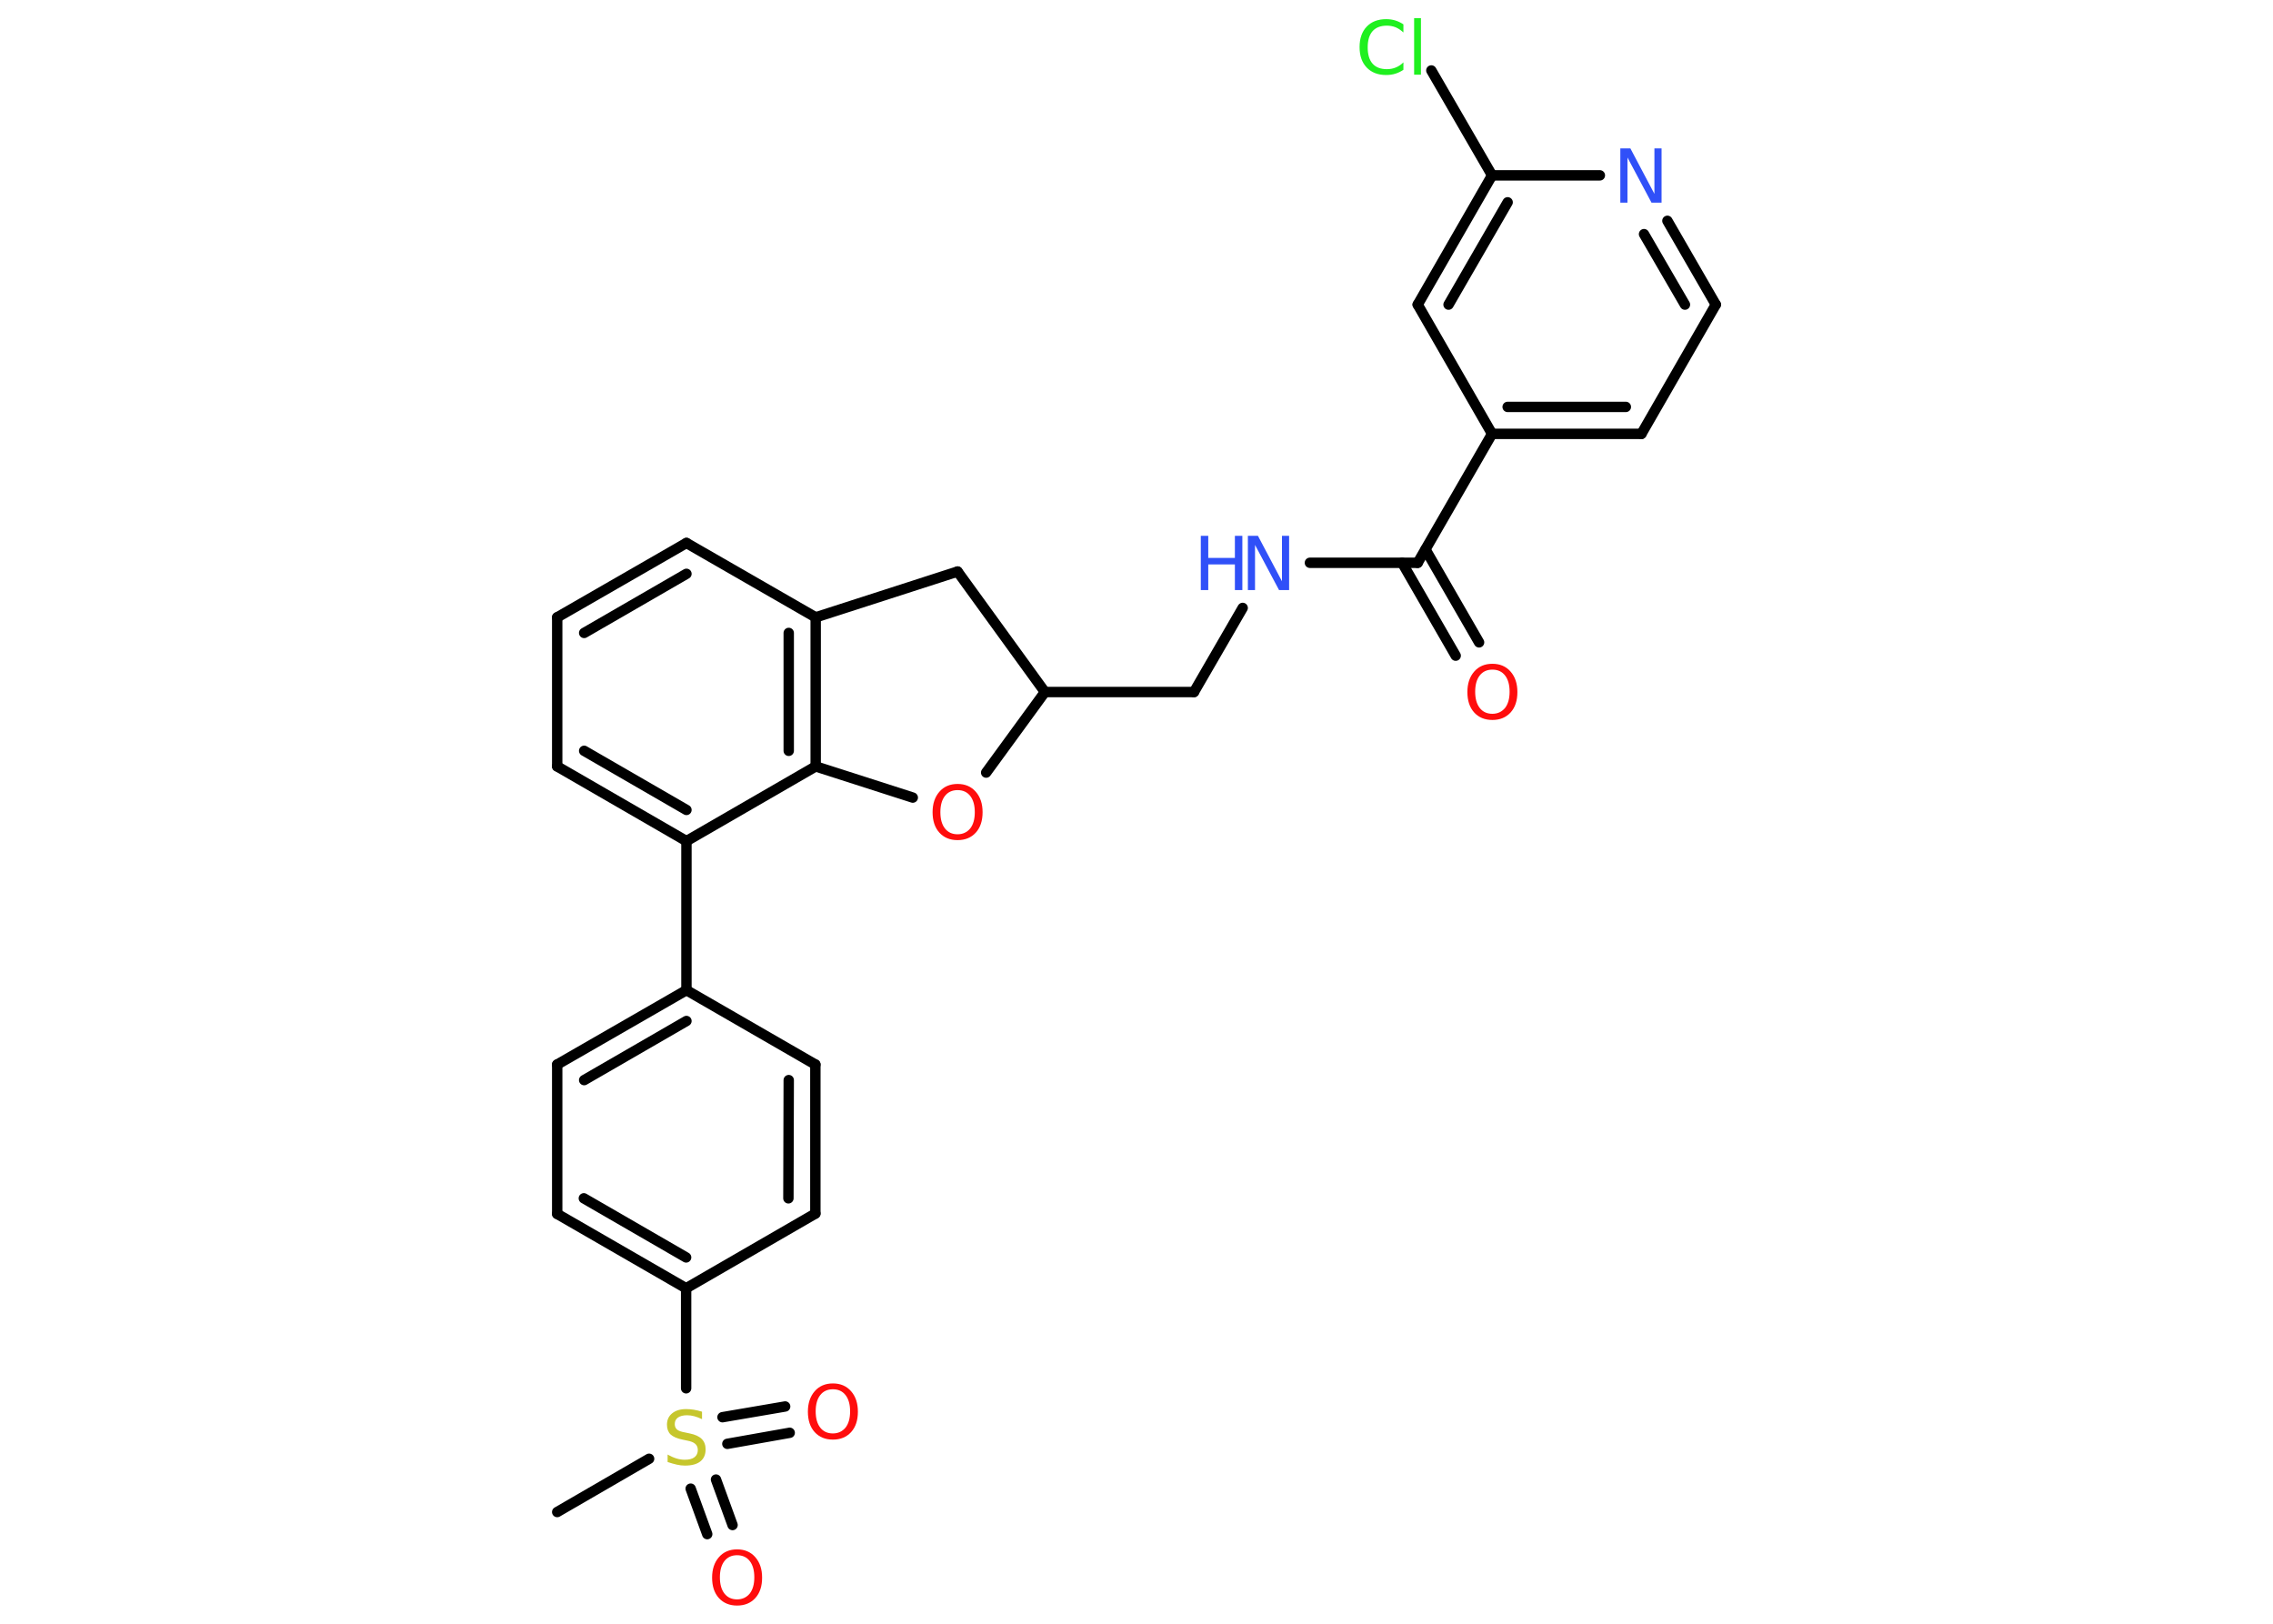 <?xml version='1.0' encoding='UTF-8'?>
<!DOCTYPE svg PUBLIC "-//W3C//DTD SVG 1.1//EN" "http://www.w3.org/Graphics/SVG/1.1/DTD/svg11.dtd">
<svg version='1.2' xmlns='http://www.w3.org/2000/svg' xmlns:xlink='http://www.w3.org/1999/xlink' width='70.0mm' height='50.0mm' viewBox='0 0 70.0 50.0'>
  <desc>Generated by the Chemistry Development Kit (http://github.com/cdk)</desc>
  <g stroke-linecap='round' stroke-linejoin='round' stroke='#000000' stroke-width='.32' fill='#FF0D0D'>
    <rect x='.0' y='.0' width='70.0' height='50.0' fill='#FFFFFF' stroke='none'/>
    <g id='mol1' class='mol'>
      <line id='mol1bnd1' class='bond' x1='17.16' y1='46.56' x2='19.99' y2='44.92'/>
      <g id='mol1bnd2' class='bond'>
        <line x1='22.05' y1='45.56' x2='22.56' y2='46.96'/>
        <line x1='21.27' y1='45.84' x2='21.78' y2='47.24'/>
      </g>
      <g id='mol1bnd3' class='bond'>
        <line x1='22.25' y1='43.64' x2='24.18' y2='43.31'/>
        <line x1='22.4' y1='44.46' x2='24.32' y2='44.12'/>
      </g>
      <line id='mol1bnd4' class='bond' x1='21.13' y1='42.75' x2='21.13' y2='39.67'/>
      <g id='mol1bnd5' class='bond'>
        <line x1='17.16' y1='37.38' x2='21.13' y2='39.67'/>
        <line x1='17.98' y1='36.9' x2='21.13' y2='38.72'/>
      </g>
      <line id='mol1bnd6' class='bond' x1='17.16' y1='37.38' x2='17.16' y2='32.78'/>
      <g id='mol1bnd7' class='bond'>
        <line x1='21.14' y1='30.49' x2='17.16' y2='32.78'/>
        <line x1='21.14' y1='31.44' x2='17.99' y2='33.26'/>
      </g>
      <line id='mol1bnd8' class='bond' x1='21.14' y1='30.49' x2='21.14' y2='25.9'/>
      <g id='mol1bnd9' class='bond'>
        <line x1='17.16' y1='23.6' x2='21.14' y2='25.9'/>
        <line x1='17.99' y1='23.12' x2='21.14' y2='24.94'/>
      </g>
      <line id='mol1bnd10' class='bond' x1='17.16' y1='23.6' x2='17.16' y2='19.01'/>
      <g id='mol1bnd11' class='bond'>
        <line x1='21.14' y1='16.72' x2='17.16' y2='19.01'/>
        <line x1='21.14' y1='17.67' x2='17.99' y2='19.49'/>
      </g>
      <line id='mol1bnd12' class='bond' x1='21.14' y1='16.72' x2='25.12' y2='19.01'/>
      <g id='mol1bnd13' class='bond'>
        <line x1='25.12' y1='23.6' x2='25.12' y2='19.01'/>
        <line x1='24.29' y1='23.12' x2='24.29' y2='19.49'/>
      </g>
      <line id='mol1bnd14' class='bond' x1='21.14' y1='25.9' x2='25.12' y2='23.6'/>
      <line id='mol1bnd15' class='bond' x1='25.12' y1='23.6' x2='28.11' y2='24.56'/>
      <line id='mol1bnd16' class='bond' x1='30.37' y1='23.79' x2='32.18' y2='21.31'/>
      <line id='mol1bnd17' class='bond' x1='32.18' y1='21.31' x2='36.77' y2='21.31'/>
      <line id='mol1bnd18' class='bond' x1='36.77' y1='21.31' x2='38.27' y2='18.72'/>
      <line id='mol1bnd19' class='bond' x1='40.34' y1='17.33' x2='43.66' y2='17.33'/>
      <g id='mol1bnd20' class='bond'>
        <line x1='43.9' y1='16.92' x2='45.55' y2='19.78'/>
        <line x1='43.18' y1='17.33' x2='44.83' y2='20.19'/>
      </g>
      <line id='mol1bnd21' class='bond' x1='43.66' y1='17.33' x2='45.95' y2='13.36'/>
      <g id='mol1bnd22' class='bond'>
        <line x1='45.95' y1='13.36' x2='50.55' y2='13.36'/>
        <line x1='46.43' y1='12.53' x2='50.07' y2='12.53'/>
      </g>
      <line id='mol1bnd23' class='bond' x1='50.55' y1='13.36' x2='52.84' y2='9.38'/>
      <g id='mol1bnd24' class='bond'>
        <line x1='52.84' y1='9.38' x2='51.35' y2='6.8'/>
        <line x1='51.89' y1='9.38' x2='50.63' y2='7.21'/>
      </g>
      <line id='mol1bnd25' class='bond' x1='49.27' y1='5.4' x2='45.95' y2='5.4'/>
      <line id='mol1bnd26' class='bond' x1='45.95' y1='5.4' x2='44.08' y2='2.17'/>
      <g id='mol1bnd27' class='bond'>
        <line x1='45.95' y1='5.4' x2='43.66' y2='9.38'/>
        <line x1='46.43' y1='6.23' x2='44.61' y2='9.38'/>
      </g>
      <line id='mol1bnd28' class='bond' x1='45.95' y1='13.36' x2='43.66' y2='9.38'/>
      <line id='mol1bnd29' class='bond' x1='32.18' y1='21.31' x2='29.49' y2='17.6'/>
      <line id='mol1bnd30' class='bond' x1='25.12' y1='19.01' x2='29.49' y2='17.6'/>
      <line id='mol1bnd31' class='bond' x1='21.14' y1='30.49' x2='25.11' y2='32.78'/>
      <g id='mol1bnd32' class='bond'>
        <line x1='25.11' y1='37.37' x2='25.11' y2='32.78'/>
        <line x1='24.28' y1='36.9' x2='24.29' y2='33.26'/>
      </g>
      <line id='mol1bnd33' class='bond' x1='21.13' y1='39.67' x2='25.11' y2='37.37'/>
      <path id='mol1atm2' class='atom' d='M21.62 43.48v.22q-.13 -.06 -.24 -.09q-.11 -.03 -.22 -.03q-.18 .0 -.28 .07q-.1 .07 -.1 .2q.0 .11 .07 .17q.07 .06 .25 .09l.14 .03q.25 .05 .37 .17q.12 .12 .12 .32q.0 .24 -.16 .37q-.16 .13 -.48 .13q-.12 .0 -.25 -.03q-.13 -.03 -.28 -.08v-.23q.14 .08 .27 .12q.13 .04 .26 .04q.2 .0 .3 -.08q.1 -.08 .1 -.22q.0 -.12 -.08 -.19q-.08 -.07 -.25 -.1l-.14 -.03q-.25 -.05 -.37 -.16q-.11 -.11 -.11 -.3q.0 -.22 .16 -.35q.16 -.13 .43 -.13q.12 .0 .24 .02q.12 .02 .25 .06z' stroke='none' fill='#C6C62C'/>
      <path id='mol1atm3' class='atom' d='M22.7 47.89q-.25 .0 -.39 .18q-.14 .18 -.14 .5q.0 .32 .14 .5q.14 .18 .39 .18q.24 .0 .39 -.18q.14 -.18 .14 -.5q.0 -.32 -.14 -.5q-.14 -.18 -.39 -.18zM22.7 47.71q.35 .0 .56 .24q.21 .24 .21 .63q.0 .4 -.21 .63q-.21 .23 -.56 .23q-.35 .0 -.56 -.23q-.21 -.23 -.21 -.63q.0 -.39 .21 -.63q.21 -.24 .56 -.24z' stroke='none'/>
      <path id='mol1atm4' class='atom' d='M25.65 42.78q-.25 .0 -.39 .18q-.14 .18 -.14 .5q.0 .32 .14 .5q.14 .18 .39 .18q.24 .0 .39 -.18q.14 -.18 .14 -.5q.0 -.32 -.14 -.5q-.14 -.18 -.39 -.18zM25.65 42.6q.35 .0 .56 .24q.21 .24 .21 .63q.0 .4 -.21 .63q-.21 .23 -.56 .23q-.35 .0 -.56 -.23q-.21 -.23 -.21 -.63q.0 -.39 .21 -.63q.21 -.24 .56 -.24z' stroke='none'/>
      <path id='mol1atm15' class='atom' d='M29.49 24.33q-.25 .0 -.39 .18q-.14 .18 -.14 .5q.0 .32 .14 .5q.14 .18 .39 .18q.24 .0 .39 -.18q.14 -.18 .14 -.5q.0 -.32 -.14 -.5q-.14 -.18 -.39 -.18zM29.49 24.14q.35 .0 .56 .24q.21 .24 .21 .63q.0 .4 -.21 .63q-.21 .23 -.56 .23q-.35 .0 -.56 -.23q-.21 -.23 -.21 -.63q.0 -.39 .21 -.63q.21 -.24 .56 -.24z' stroke='none'/>
      <g id='mol1atm18' class='atom'>
        <path d='M38.44 16.5h.3l.74 1.4v-1.4h.22v1.67h-.31l-.74 -1.39v1.39h-.22v-1.67z' stroke='none' fill='#3050F8'/>
        <path d='M36.98 16.5h.23v.68h.82v-.68h.23v1.67h-.23v-.79h-.82v.79h-.23v-1.67z' stroke='none' fill='#3050F8'/>
      </g>
      <path id='mol1atm20' class='atom' d='M45.96 20.62q-.25 .0 -.39 .18q-.14 .18 -.14 .5q.0 .32 .14 .5q.14 .18 .39 .18q.24 .0 .39 -.18q.14 -.18 .14 -.5q.0 -.32 -.14 -.5q-.14 -.18 -.39 -.18zM45.96 20.44q.35 .0 .56 .24q.21 .24 .21 .63q.0 .4 -.21 .63q-.21 .23 -.56 .23q-.35 .0 -.56 -.23q-.21 -.23 -.21 -.63q.0 -.39 .21 -.63q.21 -.24 .56 -.24z' stroke='none'/>
      <path id='mol1atm24' class='atom' d='M49.91 4.57h.3l.74 1.4v-1.4h.22v1.67h-.31l-.74 -1.39v1.39h-.22v-1.67z' stroke='none' fill='#3050F8'/>
      <path id='mol1atm26' class='atom' d='M43.22 .76v.24q-.12 -.11 -.24 -.16q-.13 -.05 -.27 -.05q-.29 .0 -.44 .17q-.15 .17 -.15 .5q.0 .33 .15 .5q.15 .17 .44 .17q.15 .0 .27 -.05q.13 -.05 .24 -.16v.23q-.12 .08 -.25 .12q-.13 .04 -.28 .04q-.38 .0 -.6 -.23q-.22 -.23 -.22 -.63q.0 -.4 .22 -.63q.22 -.23 .6 -.23q.15 .0 .28 .04q.13 .04 .25 .12zM43.55 .56h.21v1.74h-.21v-1.74z' stroke='none' fill='#1FF01F'/>
    </g>
  </g>
</svg>
